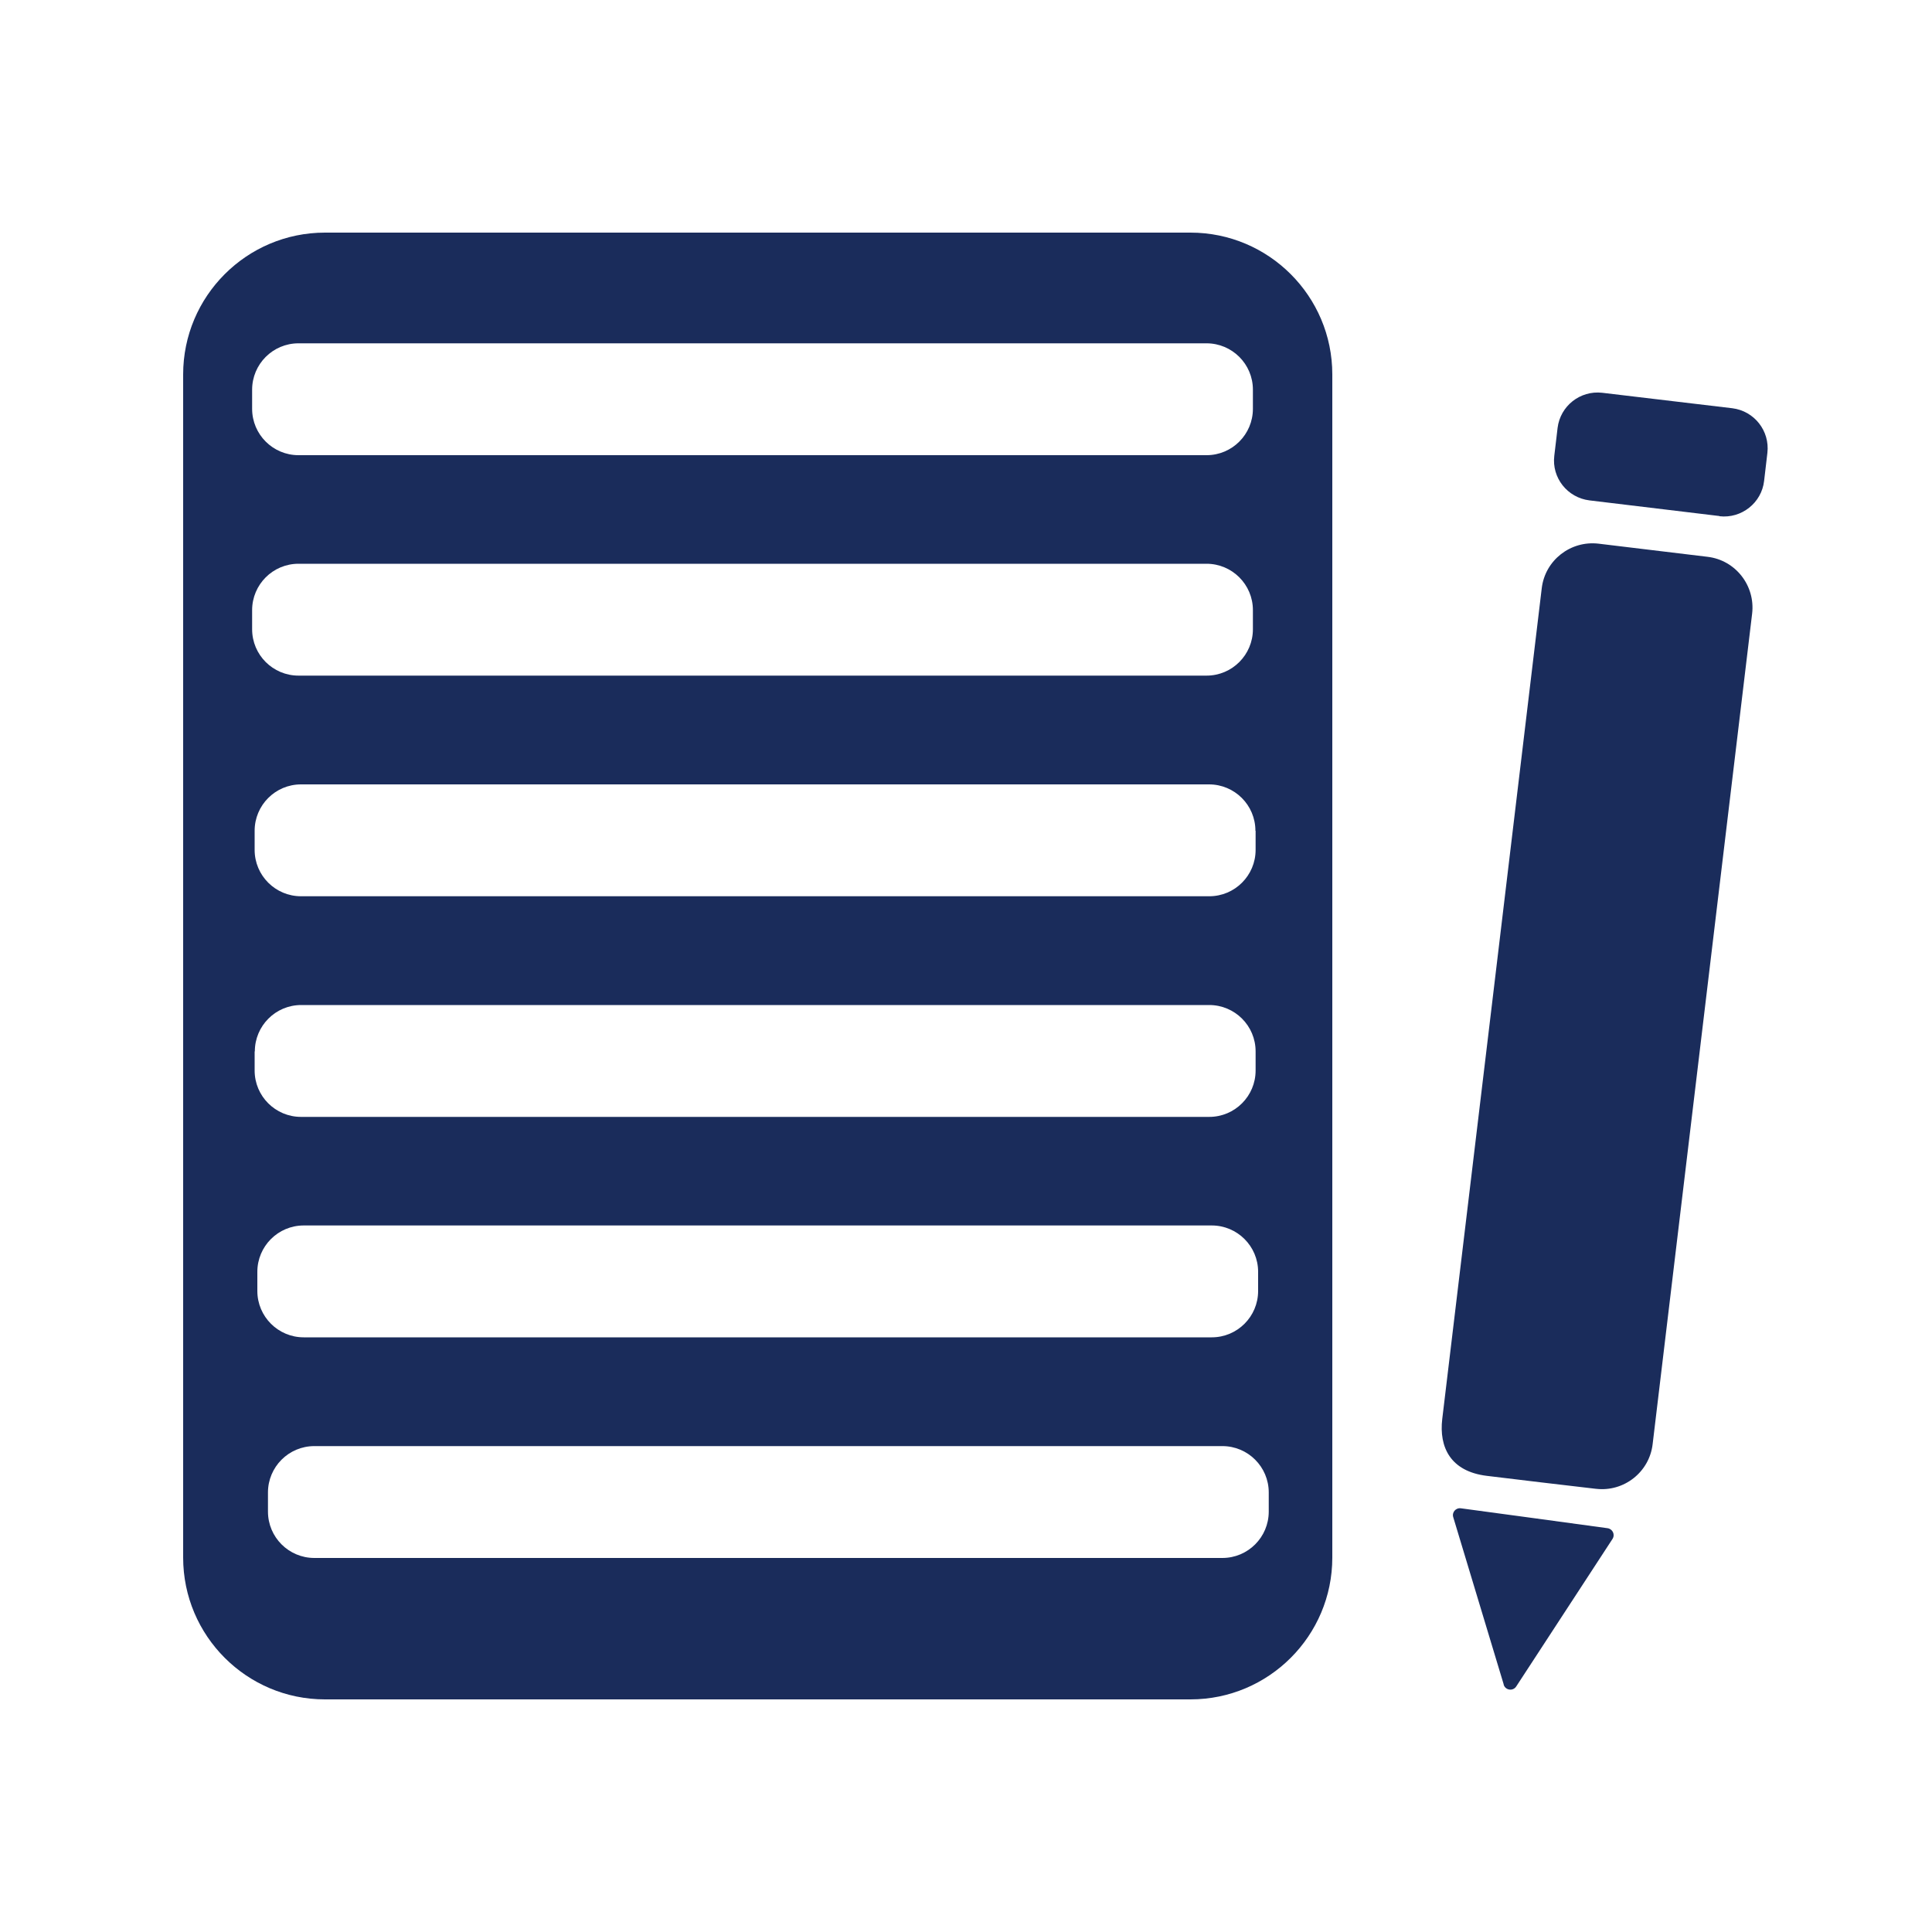 <?xml version="1.0" encoding="UTF-8"?>
<svg
className="memo_icon_svg"
xmlns="http://www.w3.org/2000/svg" width="200" height="200" version="1.1" viewBox="0 0 1000 1000">
  <g>
    <g>
      <g id="yEJBk1">
        <g>
          <path d="M-316.8,1797.1h-213.3c-10.1-92-20.3-183.7-30.5-276.7h274.2c-10.2,92.5-20.3,184.1-30.4,276.7Z" fill="#1a2c5b"/>
          <path d="M-402.9,1292.2c8.2-21.1,17.2-42,24.2-63.5,4.4-13.4,11.9-18.4,25.1-16.2,35.7,6,71.6,11.1,106.9,18.6,15.7,3.3,26.4,1.7,36.9-11.3,16.1-20,33.9-38.6,51.4-57.3,14.4-15.5,31.4-17.6,45.5-6.6,14.3,11.2,16.1,27.8,4,45.4-22.5,32.9-45.7,65.4-68.2,98.4-11,16.2-25.4,21.8-44.3,17.5-25.5-5.9-51.1-11.6-79.6-18.1-2.2,32.7-4.2,62.9-6.3,94.5h-291.3c3.6-13.7,6.8-27.1,10.6-40.4,10.2-35.6,20.6-71.1,31.2-106.6,7.5-24.9,18.8-33.2,45-34q36.8-1.2,49.8,32.8c6,15.7,12,31.4,21.6,46.5,1.6-12.3,3.2-24.5,4.9-38h24c1.3,12.5,2.6,25,3.9,37.4,1.5.3,3,.7,4.4,1Z" fill="#1a2c5b"/>
          <path d="M-602.8,1414.8H-244.1c0,15.1,1,29.2-.2,43-3.2,35.4-12.7,43.6-47.9,43.6-89.1,0-178.2,0-267.3,0-29.6,0-41.5-11.1-43.2-41.6-.8-14.2-.1-28.4-.1-45.1Z" fill="#1a2c5b"/>
          <path d="M-423.5,1190.3c-41.3.1-75.4-32.9-76.2-73.9-.9-41.2,34.1-76.4,76-76.4,42,0,74.8,32.2,75.4,74.1.6,43-32,76.2-75.2,76.3Z" fill="#1a2c5b"/>
          <path d="M-555.9,1881.5c8.4-20.1,15.7-39.2,24.8-57.5,2-3.9,10.5-6.5,16-6.5,61.4-.4,122.7-.5,184.1.1,5.7,0,14.1,4.3,16.5,9,8.7,17,15.3,35,23.7,54.8h-265Z" fill="#1a2c5b"/>
          <path d="M-400.3,1220.7c-7.7,5.7-15.4,15.8-23.1,15.8-7.9,0-15.7-10-23.5-15.7,1.1-2.2,2.2-4.3,3.3-6.5h38.7c1.5,2.1,3,4.2,4.6,6.4Z" fill="#1a2c5b"/>
        </g>
      </g>
      <g>
        <rect x="-1080" y="254.7" width="668.5" height="441.5" rx="51.3" ry="51.3" fill="none" stroke="#1a2c5b" strokeMiterlimit="10" strokeWidth="30"/>
        <path d="M-1027.7,254.7H-463.8c28.9,0,52.3,23.4,52.3,52.3v14.5h-668.5v-14.5c0-28.9,23.4-52.3,52.3-52.3Z" fill="#1a2c5b"/>
        <path d="M-1027.7,629.4H-463.8c28.9,0,52.3,23.4,52.3,52.3v14.5h-668.5v-14.5c0-28.9,23.4-52.3,52.3-52.3Z" transform="translate(-1491.5 1325.7) rotate(180)" fill="#1a2c5b"/>
        <g>
          <rect x="-947" y="532.4" width="46.7" height="113.1" fill="#1a2c5b"/>
          <rect x="-823.5" y="474.1" width="46.7" height="170" fill="#1a2c5b"/>
          <rect x="-704.6" y="415.6" width="46.7" height="223.6" fill="#1a2c5b"/>
          <rect x="-576.4" y="381" width="46.7" height="263.2" fill="#1a2c5b"/>
        </g>
        <g>
          <path d="M-951.6,938.4h0c14.8,10.2,36.8,8.7,49.3-3.5l167.5-163.8c12.4-12.2,10.5-30.3-4.3-40.5h0c-14.8-10.2-36.8-8.7-49.3,3.5l-167.5,163.8c-12.4,12.2-10.5,30.3,4.3,40.5Z" fill="#1a2c5b"/>
          <rect x="-773.3" y="645.5" width="69.9" height="302.6" rx="316.7" ry="316.7" fill="#1a2c5b"/>
          <path d="M-518.8,935.1h0c14.3-10.7,15.4-28.9,2.4-40.6l-175-158.4c-13-11.8-35.1-12.6-49.4-2h0c-14.3,10.7-15.4,28.9-2.4,40.6l175,158.4c13,11.8,35.1,12.6,49.4,2Z" fill="#1a2c5b"/>
        </g>
        <g>
          <line x1="-957.9" y1="462" x2="-793.5" y2="369.6" fill="none" stroke="#1a2c5b" strokeMiterlimit="10" strokeWidth="10"/>
          <line x1="-846" y1="358" x2="-788.2" y2="368.3" fill="none" stroke="#1a2c5b" strokeMiterlimit="10" strokeWidth="10"/>
          <line x1="-801.8" y1="421.8" x2="-792.4" y2="362.6" fill="none" stroke="#1a2c5b" strokeMiterlimit="10" strokeWidth="10"/>
        </g>
      </g>
      <g id="AO54G7">
        <g>
          <path d="M65.5,1567.9v-304.6c1.9-51.1,44.6-73.1,96.2-72.9,161,.6,322,.2,483.1.3,61.6,0,97.8,36.6,97.8,98.3,0,85.2-.1,170.4,0,255.6,0,58.1-36.8,95.7-94.4,95.8-81.4.2-162.9.6-244.3-.1-15.2-.1-25.6,4.6-35.9,15.3-31.7,32.9-64.2,65.2-96.9,97.1-16.7,16.4-38.1,14-46.8-5.1-3.2-7-3.3-15.8-3.4-23.8-.4-27.3-.1-54.5-.1-83.2-13.5,0-24.1.3-34.6,0-18.7-.8-33.4-.6-55.9-3.6-36.3-.4-64.7-31-64.7-69Z" fill="#1a2c5b"/>
          <path d="M934.5,1721.7c0,68.7-68.7,71.3-127.5,66.6,0,22.1-.4,42.5.1,62.8.4,14.6-1.2,28.2-16.2,34.8-15.5,6.8-27.3-.4-38.2-11.7-24-24.7-49.1-48.4-72.8-73.4-8.6-9-17.5-12-29.6-11.9-64.5.5-129.1.4-193.6.1-39.8-.2-72.8-15.9-72.4-50.6.1-10.6.5-19.5.5-32,0-43,53.9-39,97.6-36.1,61.8,4.1,124,1.2,186,1,84.9-.3,142-58.1,141.8-143.4,0-38.7,1-60.5,0-116s124.2-4.8,124.2,61.5v248.2Z" fill="#1a2c5b"/>
        </g>
      </g>
      <g>
        <path d="M-844.4,33.7c-15,0-139.3-47.8-207.3-69.2-29.2-9.2-60.4-12-89.6-21.2-13.2-4.2-30.9-14.9-33.8-26-5-19-6-38.8,20.8-53.4,73.3-40.1,72.6-123.1-1.3-163.3-31.3-17-28.1-51.1-18.1-61.8,10.1-10.7,28.5-9.4,41.1-5.6,86.8,26.6,173.1,55,259,84.4,11.3,3.9,27.8,16.2,28,24.9,8.1,97.1,16.3,291.2,1.3,291.2Z" fill="#1a2c5b"/>
        <path d="M-585.6-392.6c0,61.4-220.1,80.6-220.1,80.6-11.8-.4-26.2.9-36.9-.5-73.3-9.7-220.4-24.5-220.4-80.5s51.5-65.3,108.1-85.8c6.9-4.8,33.8-4.2,43.2,1.1,58.8,33.3,116.2,32.3,175.3.2,10.7-5.8,30.9-7.2,40-.9,36.3,24.9,110.8,24.5,110.8,85.9Z" fill="#1a2c5b"/>
        <circle cx="-824.3" cy="-633.8" r="156.9" fill="#1a2c5b"/>
        <path d="M-802.6,37.2c15,0,139.3-47.8,207.3-69.2,29.2-9.2,60.4-12,89.6-21.2,13.2-4.2,30.9-14.9,33.8-26,5-19,6-38.8-20.8-53.4-73.3-40.1-72.6-123.1,1.3-163.3,31.3-17,28.1-51.1,18.1-61.8-10.1-10.7-28.5-9.4-41.1-5.6-86.8,26.6-173.1,55-259,84.4-11.3,3.9-27.8,16.2-28,24.9-8.1,97.1-16.3,291.2-1.3,291.2Z" fill="#1a2c5b"/>
        <ellipse cx="-1180.8" cy="-217.9" rx="60.3" ry="73" fill="#1a2c5b"/>
        <ellipse cx="-466.2" cy="-213.3" rx="60.3" ry="70" fill="#1a2c5b"/>
      </g>
      <path d="M471.3-316.4c-4.4,8.9-9,17.7-13.2,26.7-6.2,13.4-12.2,26.9-19.3,42.8h-17c-114.5,0-114.5,29.2,0,29.3,5.4,0,10.9,0,18.7,0-1.5,21-2.9,40.1-4.5,60.9-6.2.3-11.5.7-16.8.7-113.4.1-226.8.2-340.2.2-2.8,0-5.6,0-8.3,0-10.9,0-21.3,2.5-20.7,15.8.5,12.1,10.3,14.1,20.7,14.1,51.1,0,102.3,0,153.4,0,63.9,0,127.9,0,191.8.2,8.7,0,16.2-.9,21.4,10.3,5.1,10.8,15.5,7.2,24.2,1,21.1-15.1,42.4-29.9,65.9-46.4,0,26.9,1.8,51.2-.6,75-1.8,19.1-17.8,28.7-40.8,28.8-62.3.2-124.5,0-186.8,0-86.2,0-172.3,0-258.5,0-35.5,0-47.8-12.5-47.8-48.4,0-176.2,0-352.5,0-528.7,0-35.7,12.3-48.2,47.9-48.2,146.8,0,293.5,0,440.3,0,34.4,0,47.4,12.9,47.4,47.3,0,68.4.3,136.8-.3,205.1,0,10-3.1,20.9-7.9,29.7-15.7,28.6-32.9,56.5-49.6,84.7,1.3-18.6-2.3-23.2-20.7-23.2-126.2-.2-252.4,0-378.7,0-10.7,0-21.6,1.6-21.6,15,0,13.4,10.8,14.8,21.5,14.8,126.2,0,252.4.1,378.7-.3,7.1,0,14.1-4.6,21.2-7.1ZM260.8-613.3c-62.7,0-125.5,0-188.2,0-11.3,0-22.9.9-22.8,15.3.1,13.1,11.1,14.7,21.8,14.7,126,0,252,0,378,0,10.7,0,21.7-1.3,21.9-14.5.2-14.4-11.3-15.4-22.7-15.4-62.7,0-125.5,0-188.2,0ZM261.1-492.3c54.5,0,109,0,163.4,0,7.8,0,15.6,0,23.3,0,10.9.2,23.4.4,23.7-14.1.3-16-13.1-15-24.3-15-1.7,0-3.3,0-5,0-93.4-.2-186.7-.4-280.1-.5-31.1,0-62.3.3-93.4.3-10,0-18.6,3.1-18.9,14.2-.3,12.3,8.8,15.3,19.5,15.1,3.9,0,7.8,0,11.7,0,60,0,120.1,0,180.1,0ZM261.3-402c54.5,0,109,0,163.4,0,7.8,0,15.6,0,23.3,0,10.9.2,23.4.4,23.7-14.1.3-16-13.1-15-24.3-15-1.7,0-3.3,0-5,0-93.4-.2-186.7-.4-280.1-.5-31.1,0-62.3.3-93.4.3-10,0-18.6,3.1-18.9,14.2-.3,12.3,8.8,15.3,19.5,15.1,3.9,0,7.8,0,11.7,0,60,0,120.1,0,180.1,0ZM192.1-218c37.5,0,74.9,0,112.4,0,5.4,0,10.7,0,16.1,0,7.5.2,16.1.4,16.3-14.1.2-16-9-15-16.7-15-1.1,0-2.3,0-3.4,0-64.2-.2-128.5-.4-192.7-.5-21.4,0-42.8.3-64.2.3-6.9,0-12.8,3.1-13,14.2-.2,12.3,6.1,15.3,13.4,15.1,2.7,0,5.4,0,8,0,41.3,0,82.6,0,123.9,0Z"/>
      <g>
        <path d="M616.2,120.4H168.2c-40.5,0-73.4,32.9-73.4,73.4v612.4c0,40.5,32.9,73.4,73.4,73.4h448c40.5,0,73.4-32.9,73.4-73.4V193.8c0-40.5-32.9-73.4-73.4-73.4ZM130.5,201.7c0-13.2,10.7-24,24-24h470c13.2,0,24,10.7,24,24v9.9c0,13.2-10.7,24-24,24H154.5c-13.2,0-24-10.7-24-24v-9.9ZM649.9,430v9.9c0,13.2-10.7,24-24,24H155.8c-13.2,0-24-10.7-24-24v-9.9c0-13.2,10.7-24,24-24h470c13.2,0,24,10.7,24,24ZM130.5,315.8c0-13.2,10.7-24,24-24h470c13.2,0,24,10.7,24,24v9.9c0,13.2-10.7,24-24,24H154.5c-13.2,0-24-10.7-24-24v-9.9ZM131.9,544.2c0-13.2,10.7-24,24-24h470c13.2,0,24,10.7,24,24v9.9c0,13.2-10.7,24-24,24H155.8c-13.2,0-24-10.7-24-24v-9.9ZM133.2,658.3c0-13.2,10.7-24,24-24h470c13.2,0,24,10.7,24,24v9.9c0,13.2-10.7,24-24,24H157.2c-13.2,0-24-10.7-24-24v-9.9ZM656.7,782.4c0,13.2-10.7,24-24,24H162.7c-13.2,0-24-10.7-24-24v-9.9c0-13.2,10.7-24,24-24h470c13.2,0,24,10.7,24,24v9.9Z" fill="#1a2c5b"/>
        <g>
          <path d="M826,770.6c-19-2.2-37.5-4.4-56.4-6.7s-24.8-14.9-23.1-29.4c17.2-143.5,34.3-286,51.5-430,1.7-14.5,14.9-24.8,29.4-23.1,18.9,2.3,37.5,4.5,56.4,6.8,14.5,1.7,24.8,14.9,23.1,29.4-17.2,143.4-34.2,285.5-51.5,429.9-1.7,14.5-14.9,24.8-29.3,23.1Z" fill="#1a2c5b"/>
          <path d="M890,267.1c-22.6-2.7-44.7-5.4-67.3-8.1-11.4-1.4-19.6-11.7-18.2-23.1s1.1-9.6,1.7-14.4c1.4-11.4,11.7-19.5,23.1-18.2,22.6,2.7,44.6,5.3,67.3,8,11.4,1.4,19.5,11.7,18.2,23.1-.6,4.8-1.1,9.6-1.7,14.5-1.3,11.4-11.7,19.6-23.1,18.3Z" fill="#1a2c5b"/>
          <path d="M778.3,871.8c-9.3-30.8-17.4-57.6-26.1-86.5-.8-2.5,1.3-5,4-4.6,25.9,3.5,49.7,6.7,75.9,10.3,2.6.4,4,3.3,2.5,5.6-16.7,25.6-32.2,49.3-49.8,76.3-1.7,2.6-5.6,2-6.5-.9Z" fill="#1a2c5b"/>
        </g>
      </g>
    </g>
  </g>
</svg>